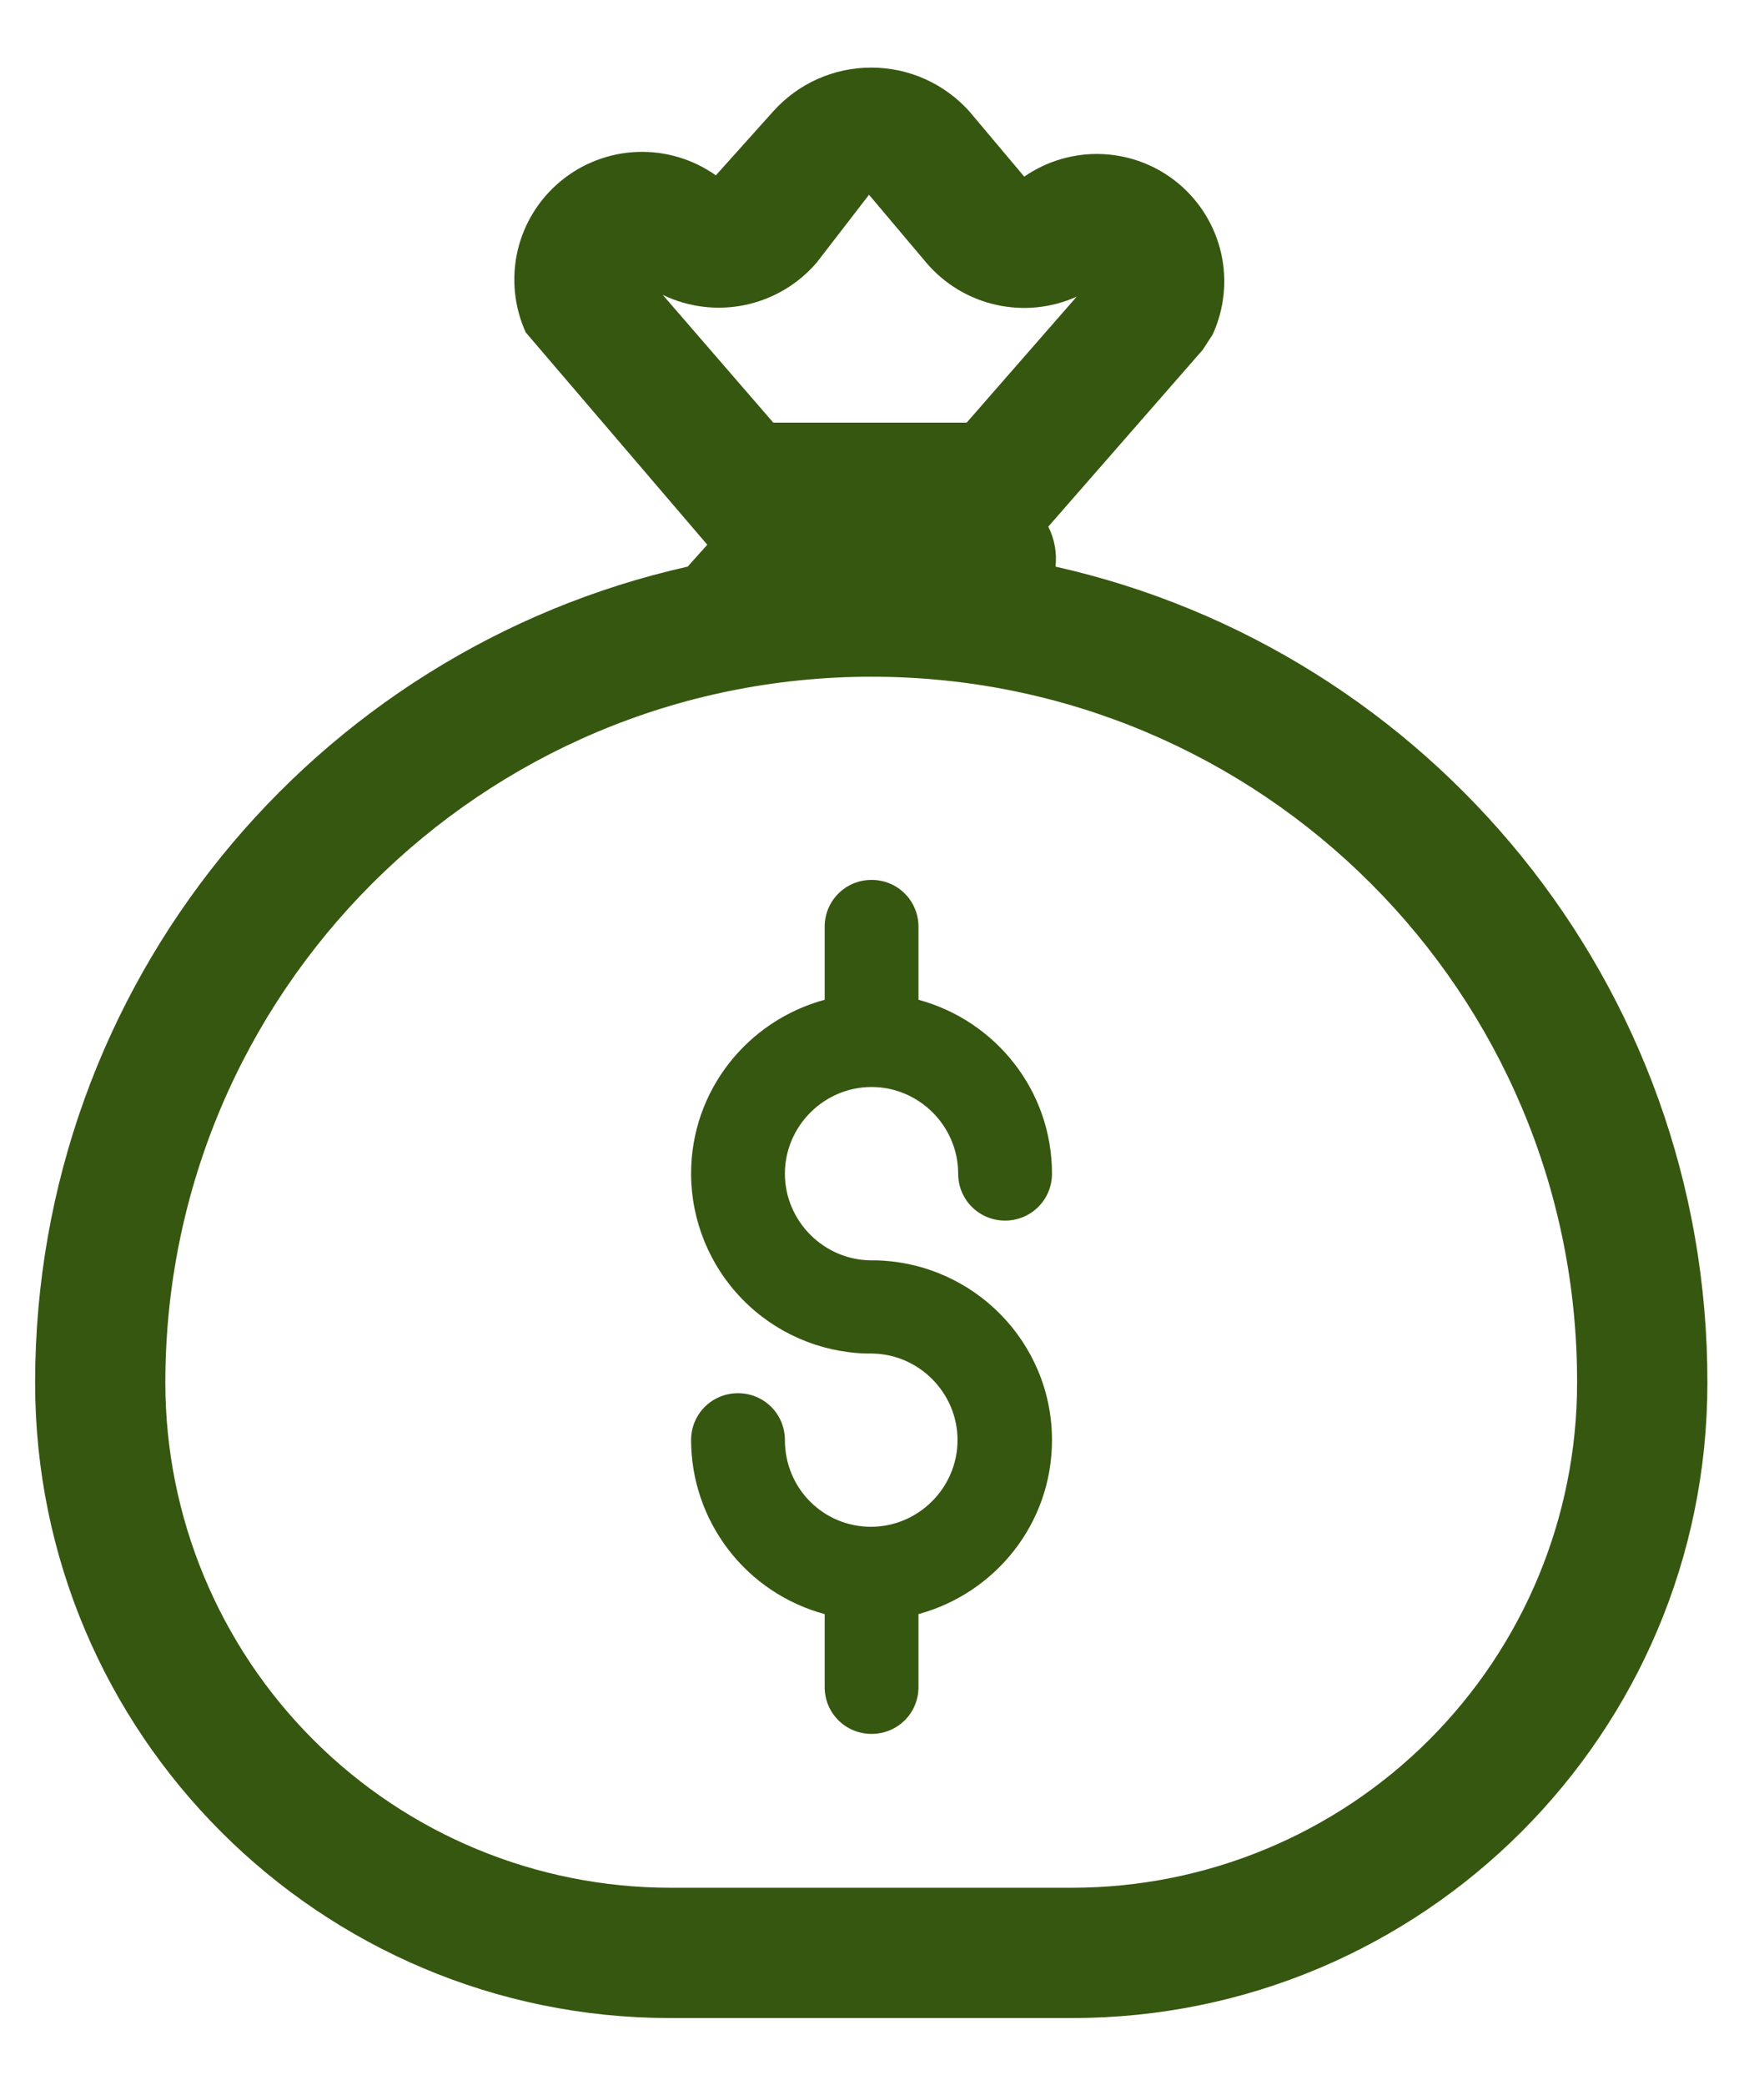 <svg width="22" height="26" viewBox="0 0 22 26" fill="none" xmlns="http://www.w3.org/2000/svg">
<path d="M10.87 15.719H10.927C12.145 15.751 13.12 16.742 13.12 17.961C13.12 19.001 12.414 19.87 11.455 20.131V21.041C11.455 21.366 11.195 21.625 10.87 21.625C10.545 21.625 10.285 21.366 10.285 21.041V20.131C9.807 20.002 9.386 19.72 9.085 19.328C8.784 18.936 8.62 18.456 8.619 17.961C8.619 17.636 8.879 17.376 9.204 17.376C9.529 17.376 9.789 17.636 9.789 17.961C9.789 18.562 10.268 19.042 10.862 19.042C11.455 19.042 11.942 18.554 11.942 17.961C11.942 17.368 11.455 16.881 10.862 16.881H10.805C10.22 16.865 9.665 16.622 9.257 16.203C8.849 15.784 8.62 15.223 8.619 14.638C8.619 13.598 9.326 12.729 10.285 12.469V11.559C10.285 11.234 10.545 10.974 10.87 10.974C11.195 10.974 11.455 11.234 11.455 11.559V12.469C12.414 12.729 13.12 13.598 13.12 14.638C13.12 14.963 12.86 15.223 12.535 15.223C12.21 15.223 11.95 14.963 11.95 14.638C11.95 14.045 11.463 13.557 10.87 13.557C10.277 13.557 9.789 14.045 9.789 14.638C9.789 15.231 10.277 15.719 10.87 15.719Z" fill="#365710"/>
<path d="M6.557 4.146L8.821 6.794L8.576 7.067C3.917 8.112 0.438 12.273 0.438 17.247C0.438 21.62 3.986 25.169 8.359 25.169H13.373C17.745 25.169 21.294 21.621 21.294 17.248C21.302 12.273 17.823 8.112 13.164 7.067C13.183 6.896 13.152 6.722 13.074 6.568L15 4.363L15.124 4.172C15.269 3.855 15.306 3.499 15.23 3.16C15.153 2.82 14.967 2.515 14.7 2.291C14.433 2.067 14.1 1.938 13.752 1.922C13.404 1.906 13.061 2.005 12.774 2.203L12.09 1.39C11.936 1.218 11.748 1.081 11.537 0.986C11.327 0.892 11.099 0.843 10.868 0.843C10.638 0.842 10.41 0.891 10.199 0.984C9.988 1.078 9.8 1.215 9.646 1.386L8.928 2.187C8.643 1.985 8.298 1.882 7.948 1.895C7.599 1.908 7.263 2.036 6.993 2.259C6.723 2.482 6.534 2.787 6.455 3.128C6.377 3.469 6.412 3.827 6.557 4.146ZM9.644 5.271L8.266 3.678C8.586 3.832 8.948 3.876 9.296 3.803C9.644 3.729 9.957 3.543 10.188 3.272L10.838 2.429L11.559 3.284C11.784 3.545 12.087 3.727 12.424 3.802C12.761 3.877 13.113 3.842 13.428 3.7L12.056 5.271H9.644ZM2.062 17.247C2.062 12.382 6.005 8.44 10.87 8.44C15.735 8.44 19.677 12.382 19.669 17.245V17.247C19.669 18.917 19.005 20.518 17.824 21.699C16.644 22.88 15.042 23.543 13.373 23.544H8.359C6.69 23.543 5.088 22.88 3.908 21.699C2.727 20.518 2.063 18.917 2.062 17.247Z" fill="#365710"/>
</svg>
